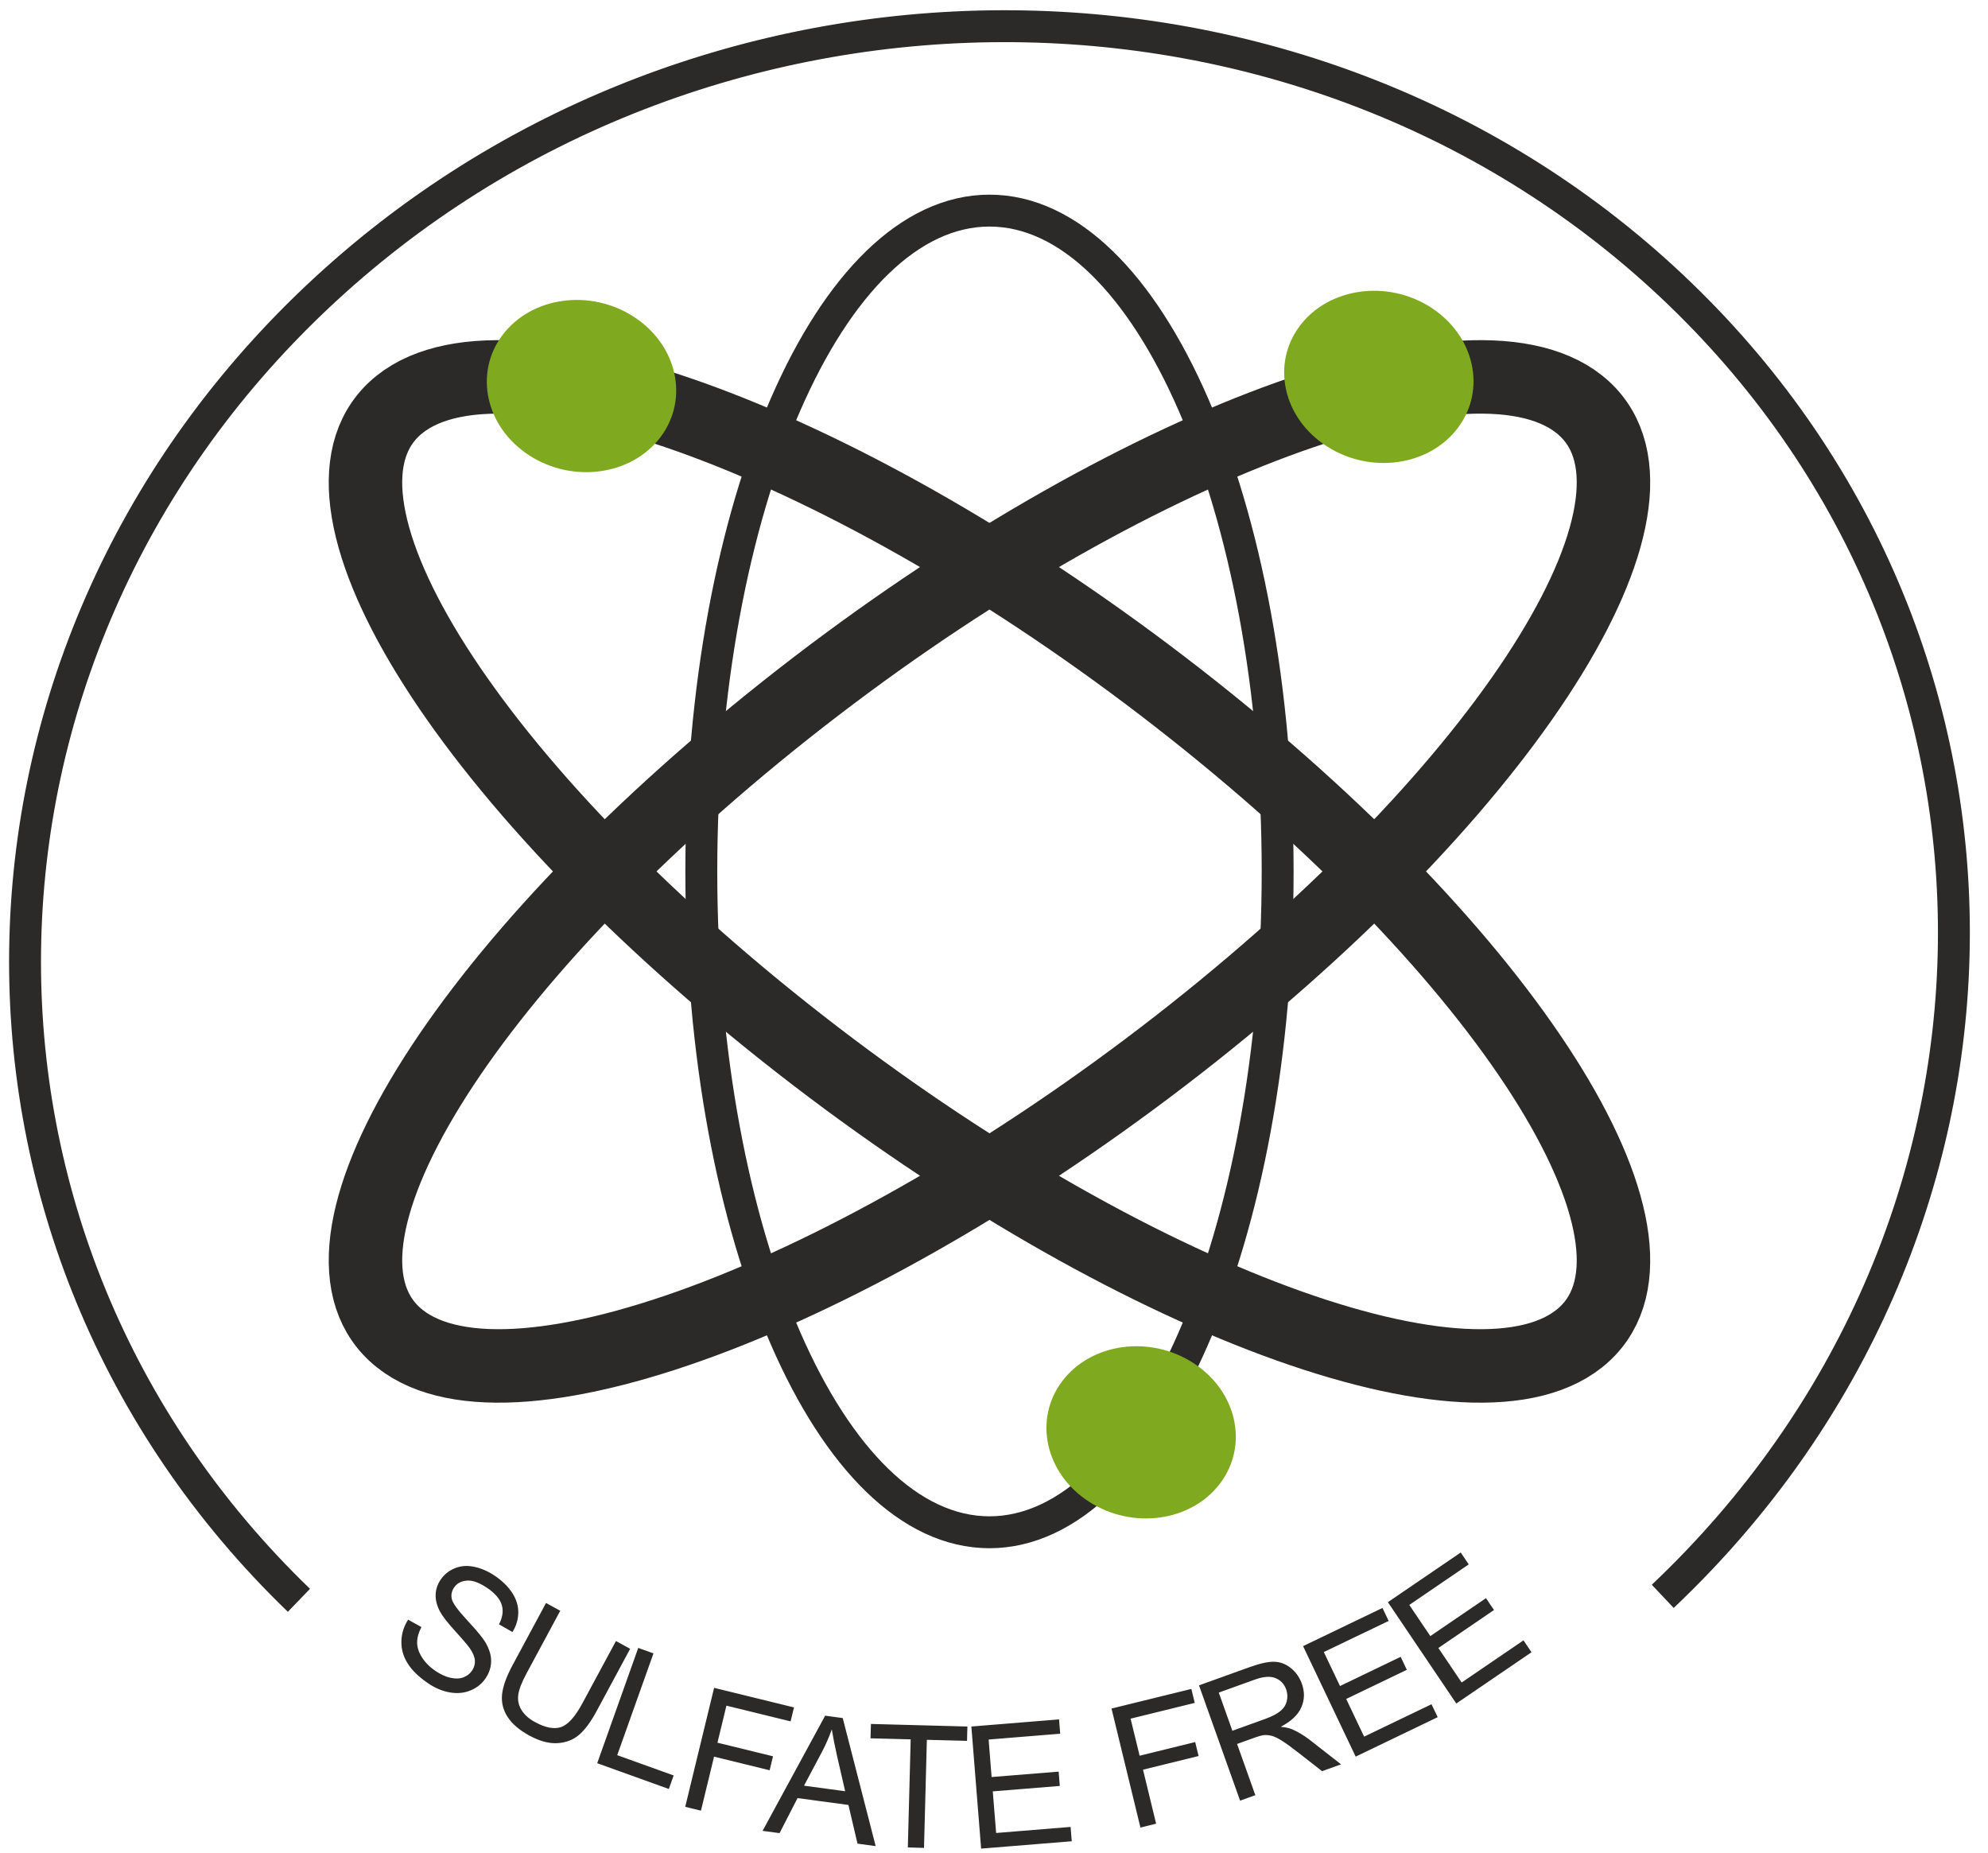 <svg width="44" height="41" viewBox="0 0 44 41" fill="none" xmlns="http://www.w3.org/2000/svg">
<path d="M21.9 33.91C25.422 33.91 28.278 27.362 28.278 19.285C28.278 11.208 25.422 4.661 21.9 4.661C18.377 4.661 15.522 11.208 15.522 19.285C15.522 27.362 18.377 33.91 21.9 33.91Z" stroke="#2B2A29" stroke-width="0.706" stroke-miterlimit="22.926"/>
<path d="M8.85 29.626C11.341 31.6 19.203 28.57 26.41 22.859C33.617 17.148 37.44 10.918 34.95 8.944C32.459 6.97 24.597 10 17.39 15.711C10.183 21.422 6.359 27.652 8.85 29.626Z" stroke="#2B2A29" stroke-width="1.626" stroke-miterlimit="22.926"/>
<path d="M34.95 29.626C37.44 27.652 33.617 21.422 26.41 15.711C19.203 10 11.341 6.97 8.85 8.944C6.359 10.918 10.183 17.148 17.39 22.859C24.597 28.57 32.459 31.6 34.95 29.626Z" stroke="#2B2A29" stroke-width="1.626" stroke-miterlimit="22.926"/>
<path d="M9.033 35.844L9.327 36.008C9.264 36.13 9.233 36.243 9.232 36.349C9.232 36.454 9.267 36.563 9.338 36.677C9.41 36.791 9.509 36.891 9.636 36.977C9.748 37.054 9.859 37.105 9.968 37.13C10.077 37.155 10.173 37.152 10.255 37.121C10.336 37.091 10.401 37.041 10.448 36.972C10.495 36.902 10.516 36.827 10.511 36.747C10.505 36.667 10.468 36.578 10.399 36.478C10.354 36.414 10.247 36.287 10.075 36.098C9.903 35.908 9.791 35.764 9.738 35.664C9.67 35.535 9.638 35.412 9.642 35.293C9.645 35.175 9.682 35.063 9.752 34.96C9.829 34.846 9.932 34.762 10.063 34.708C10.193 34.653 10.336 34.641 10.494 34.674C10.651 34.706 10.805 34.774 10.956 34.876C11.121 34.989 11.249 35.115 11.339 35.255C11.429 35.394 11.473 35.539 11.471 35.69C11.469 35.84 11.426 35.983 11.342 36.118L11.044 35.947C11.124 35.795 11.145 35.653 11.106 35.521C11.067 35.389 10.961 35.264 10.79 35.147C10.611 35.025 10.458 34.969 10.332 34.98C10.206 34.99 10.111 35.041 10.049 35.134C9.995 35.215 9.979 35.301 10.001 35.392C10.024 35.483 10.136 35.638 10.339 35.856C10.542 36.074 10.675 36.234 10.737 36.335C10.826 36.484 10.871 36.625 10.87 36.759C10.87 36.894 10.829 37.02 10.748 37.141C10.668 37.26 10.559 37.349 10.419 37.408C10.28 37.467 10.127 37.483 9.961 37.455C9.794 37.427 9.631 37.358 9.472 37.25C9.27 37.112 9.121 36.968 9.025 36.816C8.928 36.664 8.881 36.502 8.884 36.331C8.886 36.159 8.936 35.997 9.033 35.844V35.844ZM13.633 36.317L13.947 36.489L13.206 37.865C13.077 38.105 12.947 38.28 12.818 38.392C12.688 38.503 12.529 38.565 12.341 38.577C12.153 38.589 11.945 38.533 11.716 38.409C11.495 38.288 11.334 38.151 11.235 37.997C11.135 37.843 11.094 37.678 11.112 37.499C11.131 37.32 11.208 37.105 11.344 36.852L12.085 35.475L12.4 35.647L11.659 37.023C11.547 37.23 11.484 37.393 11.47 37.512C11.455 37.631 11.479 37.742 11.544 37.846C11.608 37.95 11.707 38.038 11.842 38.111C12.071 38.236 12.264 38.273 12.418 38.221C12.572 38.169 12.73 37.993 12.891 37.693L13.633 36.317V36.317ZM13.218 39.021L14.126 36.469L14.463 36.59L13.661 38.843L14.91 39.292L14.803 39.591L13.218 39.021V39.021ZM15.166 39.986L15.805 37.353L17.573 37.786L17.498 38.095L16.078 37.747L15.879 38.567L17.109 38.868L17.034 39.177L15.804 38.876L15.514 40.071L15.166 39.986V39.986ZM16.878 40.518L18.263 37.969L18.652 38.022L19.381 40.855L18.979 40.801L18.778 39.945L17.652 39.793L17.254 40.568L16.878 40.518V40.518ZM17.795 39.518L18.706 39.641L18.526 38.859C18.473 38.621 18.434 38.425 18.41 38.272C18.35 38.442 18.278 38.607 18.193 38.769L17.795 39.518V39.518ZM20.093 40.885L20.156 38.493L19.267 38.47L19.276 38.152L21.411 38.209L21.403 38.526L20.514 38.503L20.451 40.895L20.093 40.885V40.885ZM21.715 40.911L21.499 38.209L23.44 38.051L23.465 38.368L21.881 38.497L21.947 39.327L23.431 39.207L23.456 39.524L21.973 39.644L22.047 40.565L23.695 40.431L23.721 40.748L21.715 40.911V40.911ZM25.241 40.445L24.601 37.811L26.368 37.377L26.443 37.686L25.023 38.035L25.223 38.855L26.453 38.553L26.528 38.862L25.298 39.164L25.588 40.359L25.241 40.445V40.445ZM27.447 39.85L26.537 37.298L27.663 36.893C27.889 36.811 28.07 36.772 28.204 36.776C28.337 36.779 28.46 36.826 28.572 36.917C28.684 37.007 28.764 37.123 28.814 37.263C28.879 37.444 28.875 37.618 28.802 37.784C28.73 37.95 28.578 38.093 28.347 38.215C28.451 38.225 28.534 38.244 28.595 38.269C28.725 38.324 28.858 38.404 28.994 38.509L29.681 39.046L29.261 39.197L28.736 38.787C28.584 38.668 28.461 38.58 28.369 38.521C28.276 38.463 28.199 38.427 28.137 38.412C28.076 38.398 28.017 38.394 27.96 38.4C27.919 38.406 27.856 38.424 27.769 38.455L27.38 38.595L27.784 39.728L27.447 39.85V39.85ZM27.276 38.303L27.997 38.043C28.151 37.988 28.264 37.929 28.339 37.866C28.414 37.803 28.462 37.728 28.481 37.642C28.501 37.556 28.496 37.471 28.467 37.389C28.424 37.268 28.345 37.184 28.23 37.137C28.116 37.091 27.965 37.102 27.777 37.169L26.975 37.458L27.276 38.303V38.303ZM30.005 38.875L28.841 36.43L30.598 35.585L30.735 35.872L29.3 36.561L29.658 37.313L31.001 36.667L31.137 36.954L29.795 37.599L30.192 38.433L31.683 37.716L31.82 38.002L30.005 38.875V38.875ZM32.232 37.7L30.718 35.457L32.33 34.358L32.507 34.621L31.192 35.518L31.657 36.208L32.889 35.368L33.066 35.631L31.835 36.471L32.351 37.235L33.719 36.302L33.897 36.565L32.232 37.7V37.7Z" fill="#2B2A29"/>
<path d="M6.616 35.416C-1.614 27.481 -1.442 14.577 6.999 6.593C15.44 -1.39 28.954 -1.43 37.184 6.505C45.413 14.44 45.242 27.344 36.801 35.328" stroke="#2B2A29" stroke-width="0.706" stroke-miterlimit="22.926"/>
<path d="M11.715 10.079C12.681 10.702 13.981 10.521 14.619 9.673C15.257 8.826 14.991 7.633 14.025 7.009C13.059 6.385 11.76 6.567 11.122 7.414C10.484 8.262 10.75 9.455 11.715 10.079Z" fill="#7FA91F"/>
<path d="M29.363 9.875C30.329 10.499 31.628 10.318 32.266 9.47C32.904 8.623 32.638 7.43 31.673 6.806C30.707 6.182 29.407 6.364 28.769 7.211C28.132 8.059 28.397 9.252 29.363 9.875Z" fill="#7FA91F"/>
<path d="M24.102 33.233C25.067 33.857 26.367 33.676 27.005 32.828C27.643 31.981 27.377 30.788 26.411 30.164C25.446 29.54 24.146 29.722 23.508 30.569C22.87 31.417 23.136 32.61 24.102 33.233Z" fill="#7FA91F"/>
</svg>
